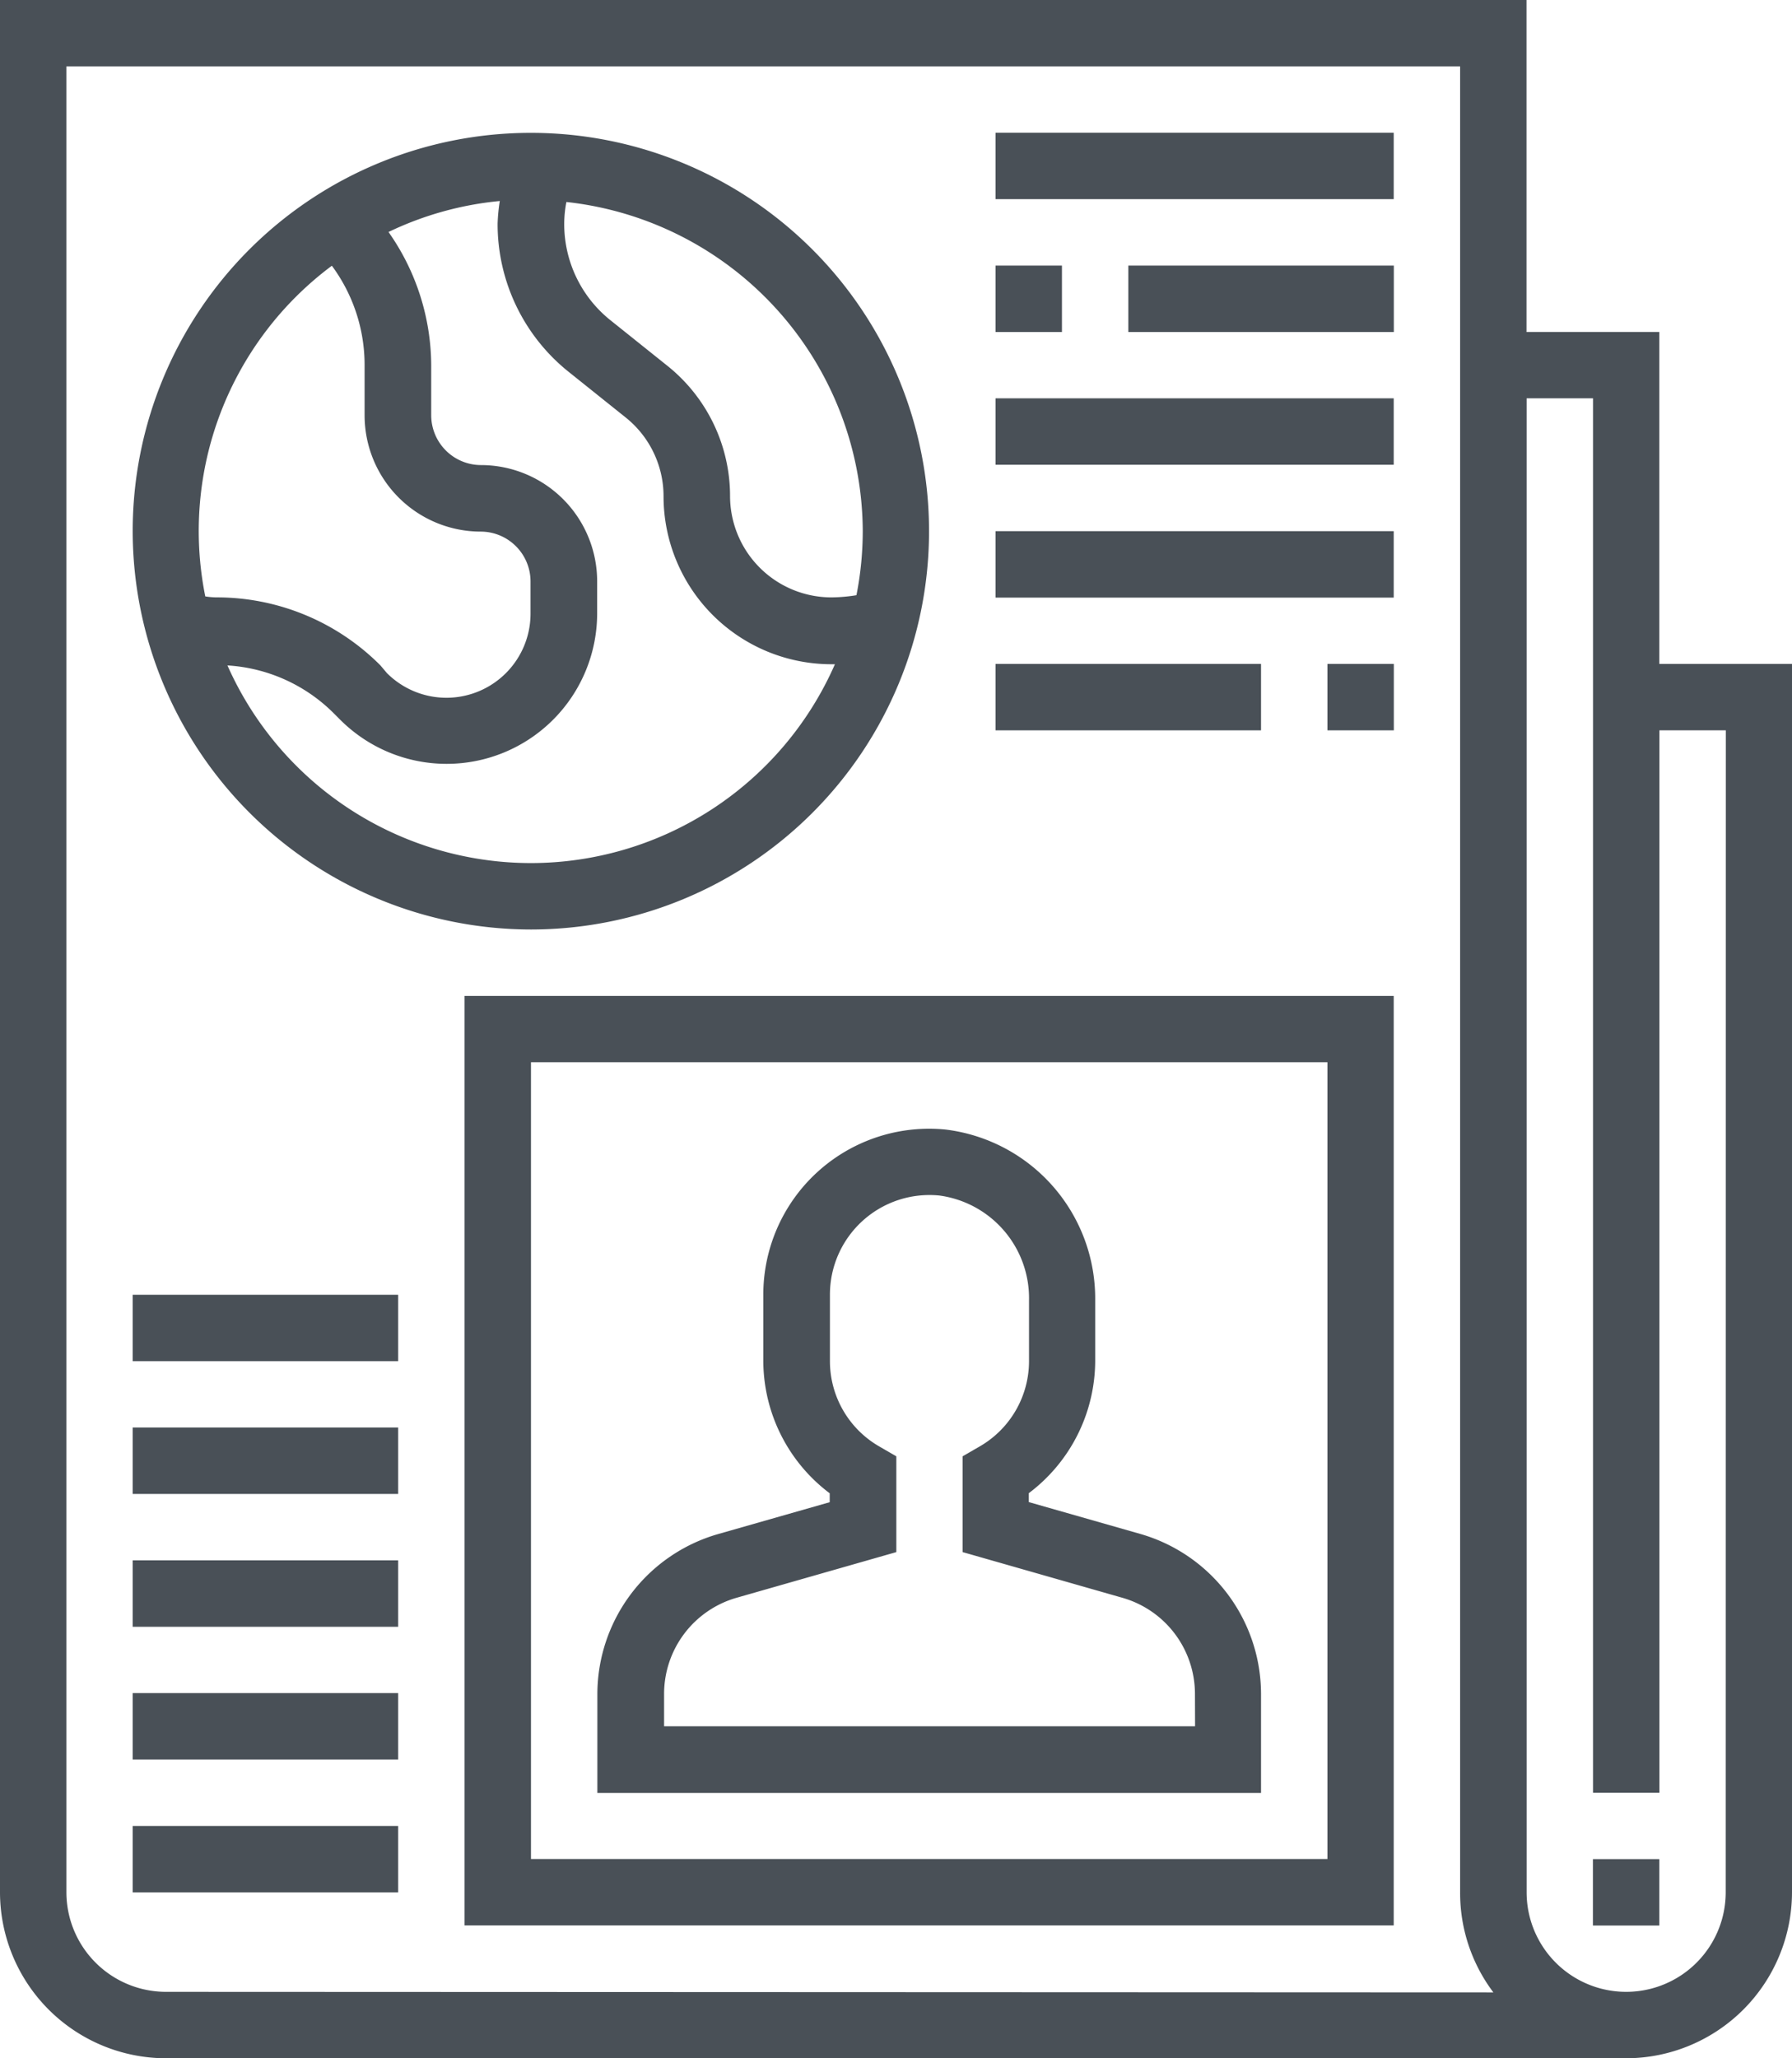 <svg id="newspaper" xmlns="http://www.w3.org/2000/svg" width="16.49" height="18.933" viewBox="0 0 16.49 18.933">
  <path id="Path_96" data-name="Path 96" d="M15.269,6.107V3.054H14.047V0H0V17.406a1.529,1.529,0,0,0,1.527,1.527H14.963a1.529,1.529,0,0,0,1.527-1.527V6.107ZM1.527,18.322a.917.917,0,0,1-.916-.916V.611H13.436v16.8a1.519,1.519,0,0,0,.306.916Zm14.353-.916a.916.916,0,0,1-1.832,0V3.664h.611V16.49h.611V6.718h.611Zm0,0" fill="#495057"/>
  <path id="Path_97" data-name="Path 97" d="M384,448h.611v.611H384Zm0,0" transform="translate(-369.342 -430.899)" fill="#495057"/>
  <path id="Path_98" data-name="Path 98" d="M149,275.73l-1.03-.294v-.082a1.528,1.528,0,0,0,.611-1.215v-.558a1.567,1.567,0,0,0-1.378-1.572,1.526,1.526,0,0,0-1.676,1.52v.611a1.528,1.528,0,0,0,.611,1.215v.082l-1.03.294A1.534,1.534,0,0,0,144,277.2v.911h6.107V277.2A1.534,1.534,0,0,0,149,275.73Zm.5,1.768h-4.886v-.3a.92.92,0,0,1,.664-.881l1.473-.421v-.881l-.152-.088a.906.906,0,0,1-.459-.788v-.611a.916.916,0,0,1,1.007-.912.953.953,0,0,1,.825.965v.558a.906.906,0,0,1-.459.788l-.152.088v.881l1.473.421a.92.92,0,0,1,.665.881Zm0,0" transform="translate(-138.503 -261.619)" fill="#495057"/>
  <path id="Path_99" data-name="Path 99" d="M112,248.55h8.55V240H112Zm.611-7.94h7.329v7.329h-7.329Zm0,0" transform="translate(-107.725 -230.839)" fill="#495057"/>
  <path id="Path_100" data-name="Path 100" d="M35.664,39.329A3.664,3.664,0,1,0,32,35.664,3.669,3.669,0,0,0,35.664,39.329Zm0-.611A3.057,3.057,0,0,1,32.872,36.9a1.512,1.512,0,0,1,.975.437l.063.063a1.385,1.385,0,0,0,2.364-.979v-.295a1.07,1.07,0,0,0-1.069-1.069.459.459,0,0,1-.458-.458v-.458a2.143,2.143,0,0,0-.393-1.228,3.022,3.022,0,0,1,1.024-.285,1.711,1.711,0,0,0-.02.208,1.741,1.741,0,0,0,.657,1.366l.52.416a.928.928,0,0,1,.35.728,1.545,1.545,0,0,0,1.543,1.543l.034,0A3.057,3.057,0,0,1,35.664,38.718Zm3.054-3.054a3.058,3.058,0,0,1-.058.59,1.489,1.489,0,0,1-.231.02.933.933,0,0,1-.932-.932,1.535,1.535,0,0,0-.579-1.2l-.52-.416a1.132,1.132,0,0,1-.427-.889,1.058,1.058,0,0,1,.02-.2A3.058,3.058,0,0,1,38.718,35.664Zm-4.884-2.439a1.535,1.535,0,0,1,.3.912V34.6a1.07,1.07,0,0,0,1.069,1.069.459.459,0,0,1,.458.458v.295a.774.774,0,0,1-1.322.548L34.28,36.9a2.124,2.124,0,0,0-1.512-.626.692.692,0,0,1-.1-.009,3.042,3.042,0,0,1,1.164-3.041Zm0,0" transform="translate(-30.779 -30.779)" fill="#495057"/>
  <path id="Path_101" data-name="Path 101" d="M240,32h3.664v.611H240Zm0,0" transform="translate(-230.839 -30.779)" fill="#495057"/>
  <path id="Path_102" data-name="Path 102" d="M240,64h.611v.611H240Zm0,0" transform="translate(-230.839 -61.557)" fill="#495057"/>
  <path id="Path_103" data-name="Path 103" d="M272,64h2.443v.611H272Zm0,0" transform="translate(-261.617 -61.557)" fill="#495057"/>
  <path id="Path_104" data-name="Path 104" d="M240,96h3.664v.611H240Zm0,0" transform="translate(-230.839 -92.336)" fill="#495057"/>
  <path id="Path_105" data-name="Path 105" d="M240,128h3.664v.611H240Zm0,0" transform="translate(-230.839 -123.114)" fill="#495057"/>
  <path id="Path_106" data-name="Path 106" d="M240,160h2.443v.611H240Zm0,0" transform="translate(-230.839 -153.893)" fill="#495057"/>
  <path id="Path_107" data-name="Path 107" d="M320,160h.611v.611H320Zm0,0" transform="translate(-307.785 -153.893)" fill="#495057"/>
  <path id="Path_108" data-name="Path 108" d="M32,440h2.443v.611H32Zm0,0" transform="translate(-30.779 -423.204)" fill="#495057"/>
  <path id="Path_109" data-name="Path 109" d="M32,408h2.443v.611H32Zm0,0" transform="translate(-30.779 -392.426)" fill="#495057"/>
  <path id="Path_110" data-name="Path 110" d="M32,376h2.443v.611H32Zm0,0" transform="translate(-30.779 -361.647)" fill="#495057"/>
  <path id="Path_111" data-name="Path 111" d="M32,344h2.443v.611H32Zm0,0" transform="translate(-30.779 -330.869)" fill="#495057"/>
  <path id="Path_112" data-name="Path 112" d="M32,312h2.443v.611H32Zm0,0" transform="translate(-30.779 -300.09)" fill="#495057"/>
</svg>
